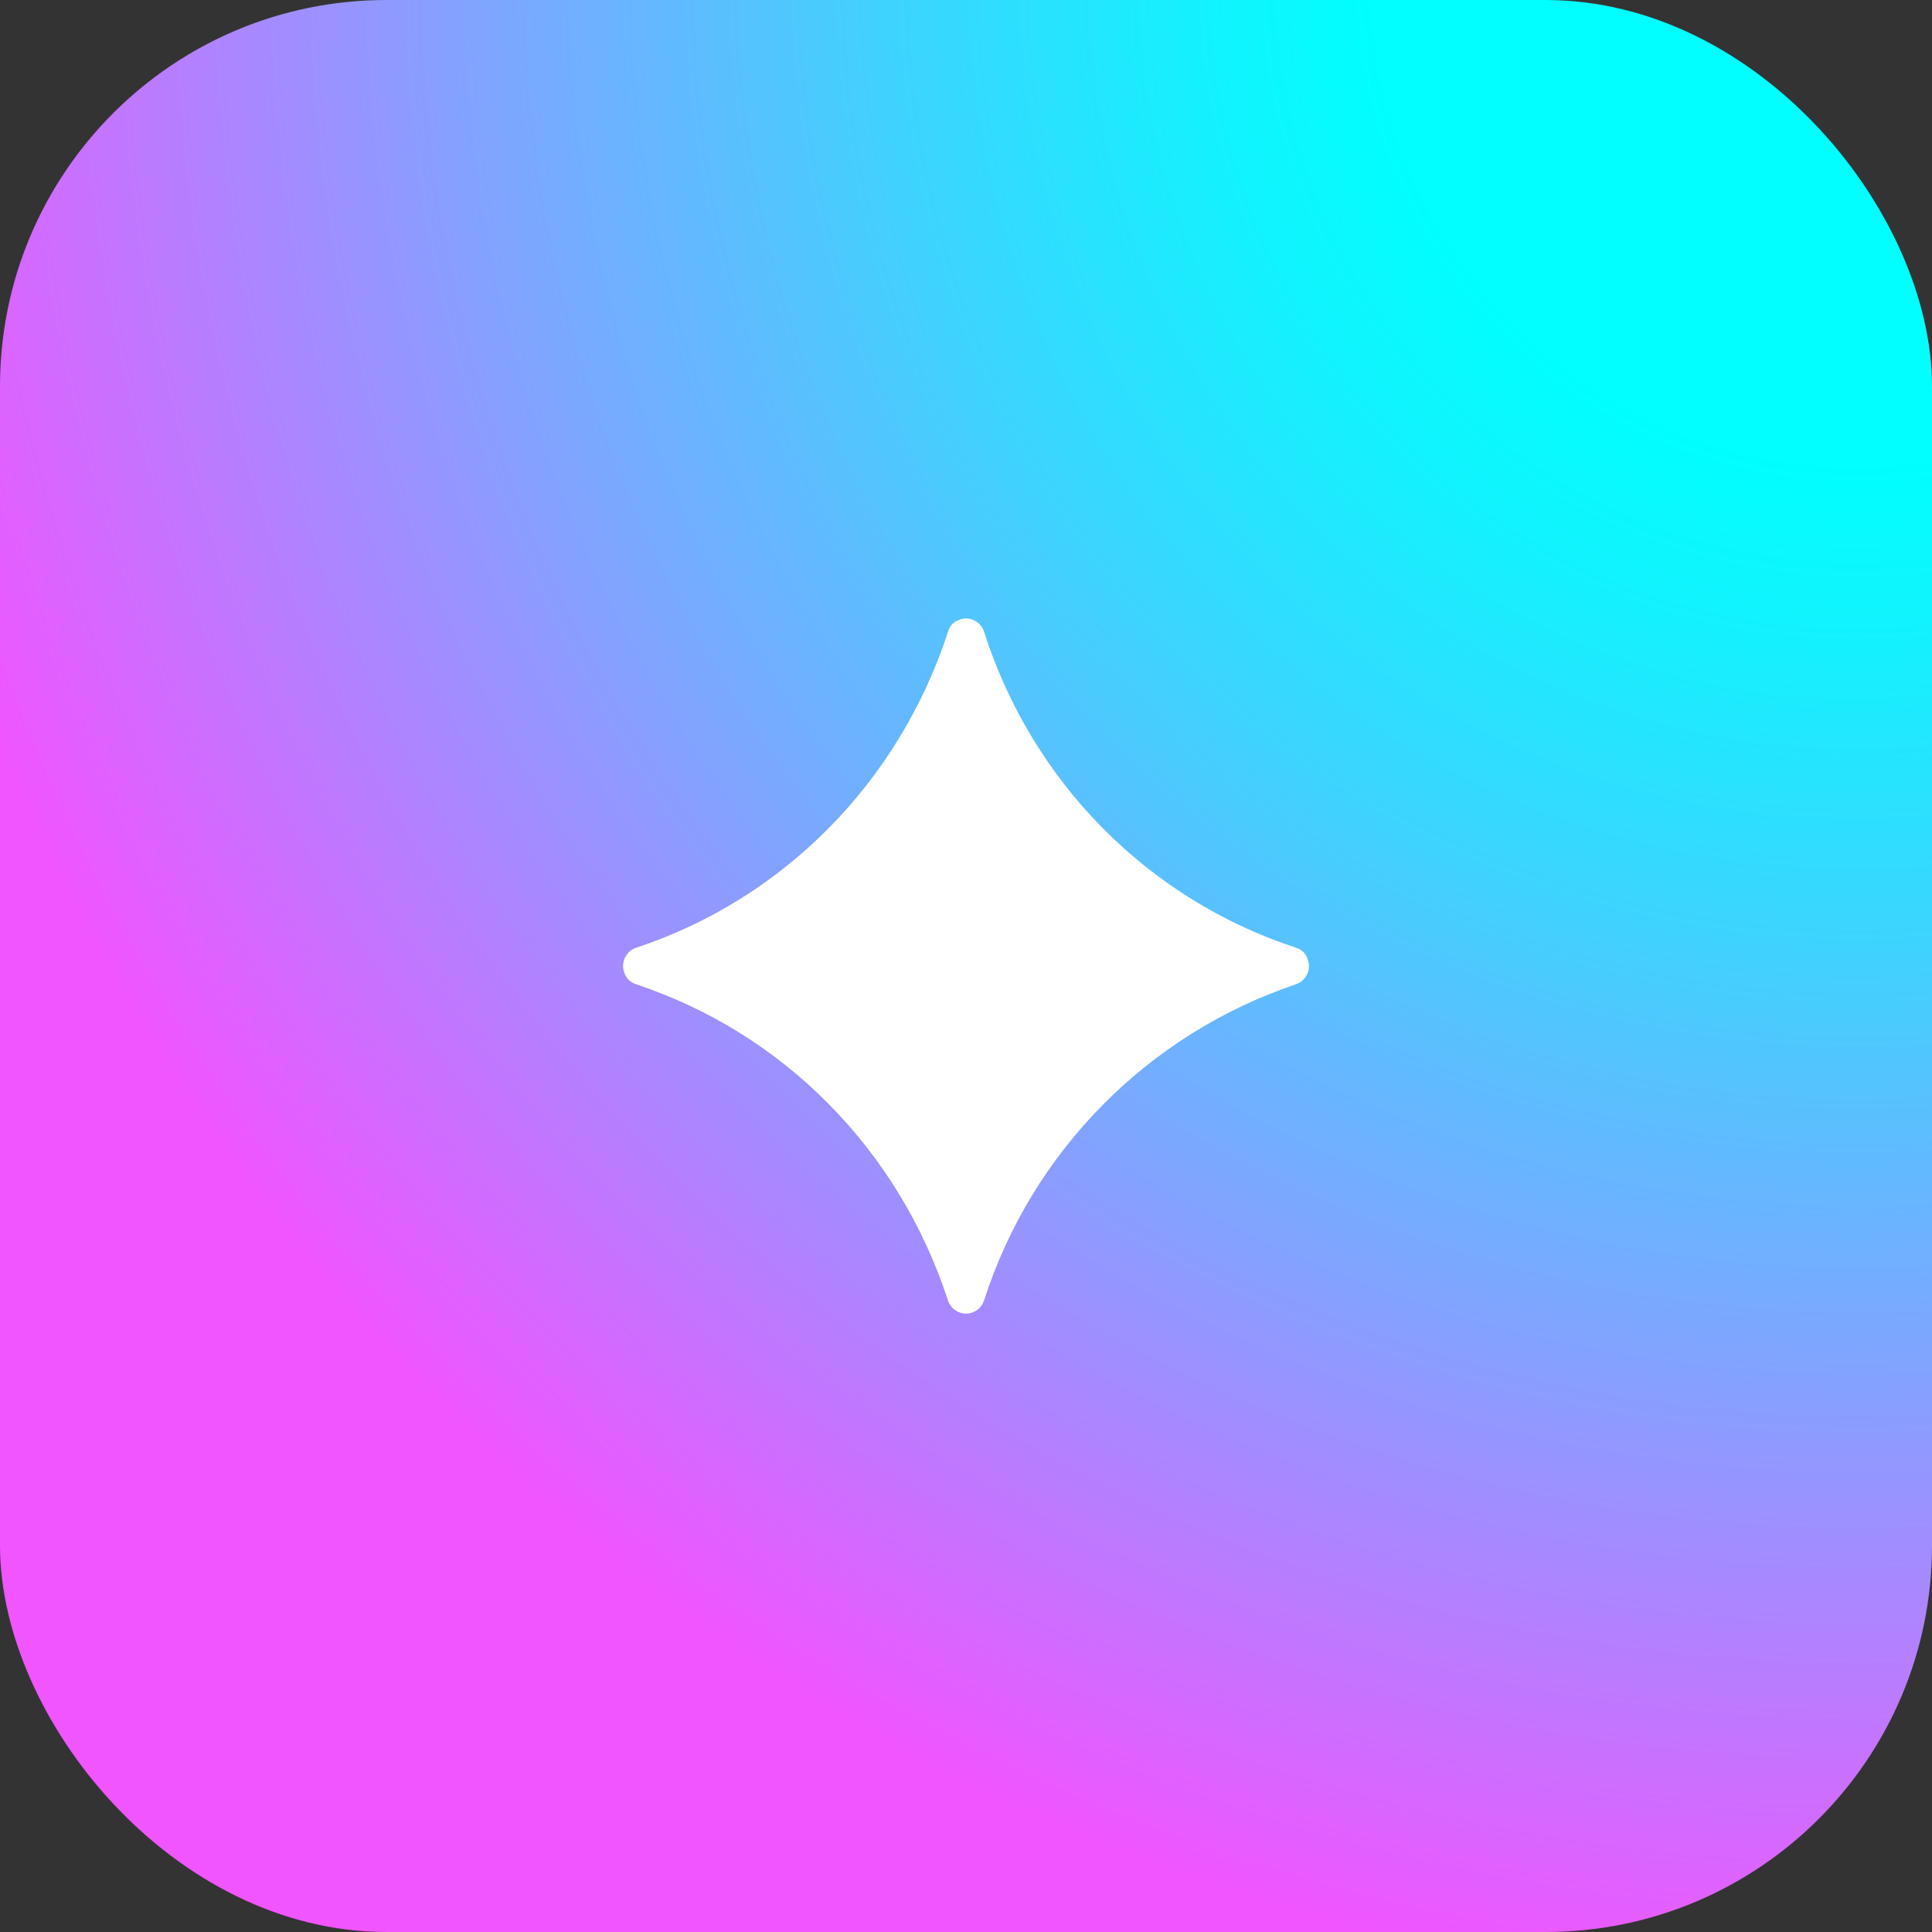 <svg width="50" height="50" viewBox="0 0 50 50" fill="none" xmlns="http://www.w3.org/2000/svg">
  <rect x="0" y="0" width="50" height="50" fill="#333333" stroke="none"/>
  <rect width="50" height="50" rx="10" fill="url(#paint0_radial_5154_12431)" />
  <path d="M25.467 33.651C26.709 29.786 29.724 26.752 33.539 25.471C33.805 25.381 33.938 25.089 33.849 24.842C33.805 24.685 33.694 24.572 33.539 24.527C29.702 23.269 26.709 20.236 25.467 16.348C25.378 16.078 25.09 15.944 24.846 16.034C24.69 16.078 24.579 16.191 24.535 16.348C23.271 20.236 20.277 23.269 16.463 24.527C16.197 24.617 16.064 24.91 16.152 25.157C16.197 25.314 16.308 25.426 16.463 25.471C20.277 26.73 23.271 29.763 24.535 33.651C24.624 33.92 24.912 34.055 25.156 33.965C25.289 33.92 25.4 33.808 25.467 33.651Z" fill="white" />
  <path opacity="0.8" d="M16.461 25.473C20.275 26.731 23.269 29.765 24.533 33.652C24.622 33.922 24.91 34.056 25.154 33.967C25.309 33.922 25.42 33.809 25.465 33.652C26.707 29.787 29.723 26.753 33.537 25.473C31.718 26.079 28.658 26.551 24.999 26.551C21.34 26.551 18.257 26.079 16.461 25.473Z" fill="white" />
  <defs>
    <radialGradient id="paint0_radial_5154_12431" cx="0" cy="0" r="1" gradientUnits="userSpaceOnUse" gradientTransform="translate(48.55 -1.038) scale(55.733)">
      <stop offset="0.228" stop-color="#00FFFE" />
      <stop offset="0.305" stop-color="#11F3FE" />
      <stop offset="0.457" stop-color="#3ED3FE" />
      <stop offset="0.671" stop-color="#86A0FF" />
      <stop offset="0.935" stop-color="#E95AFF" />
      <stop offset="0.953" stop-color="#F055FF" />
    </radialGradient>
  </defs>
</svg>